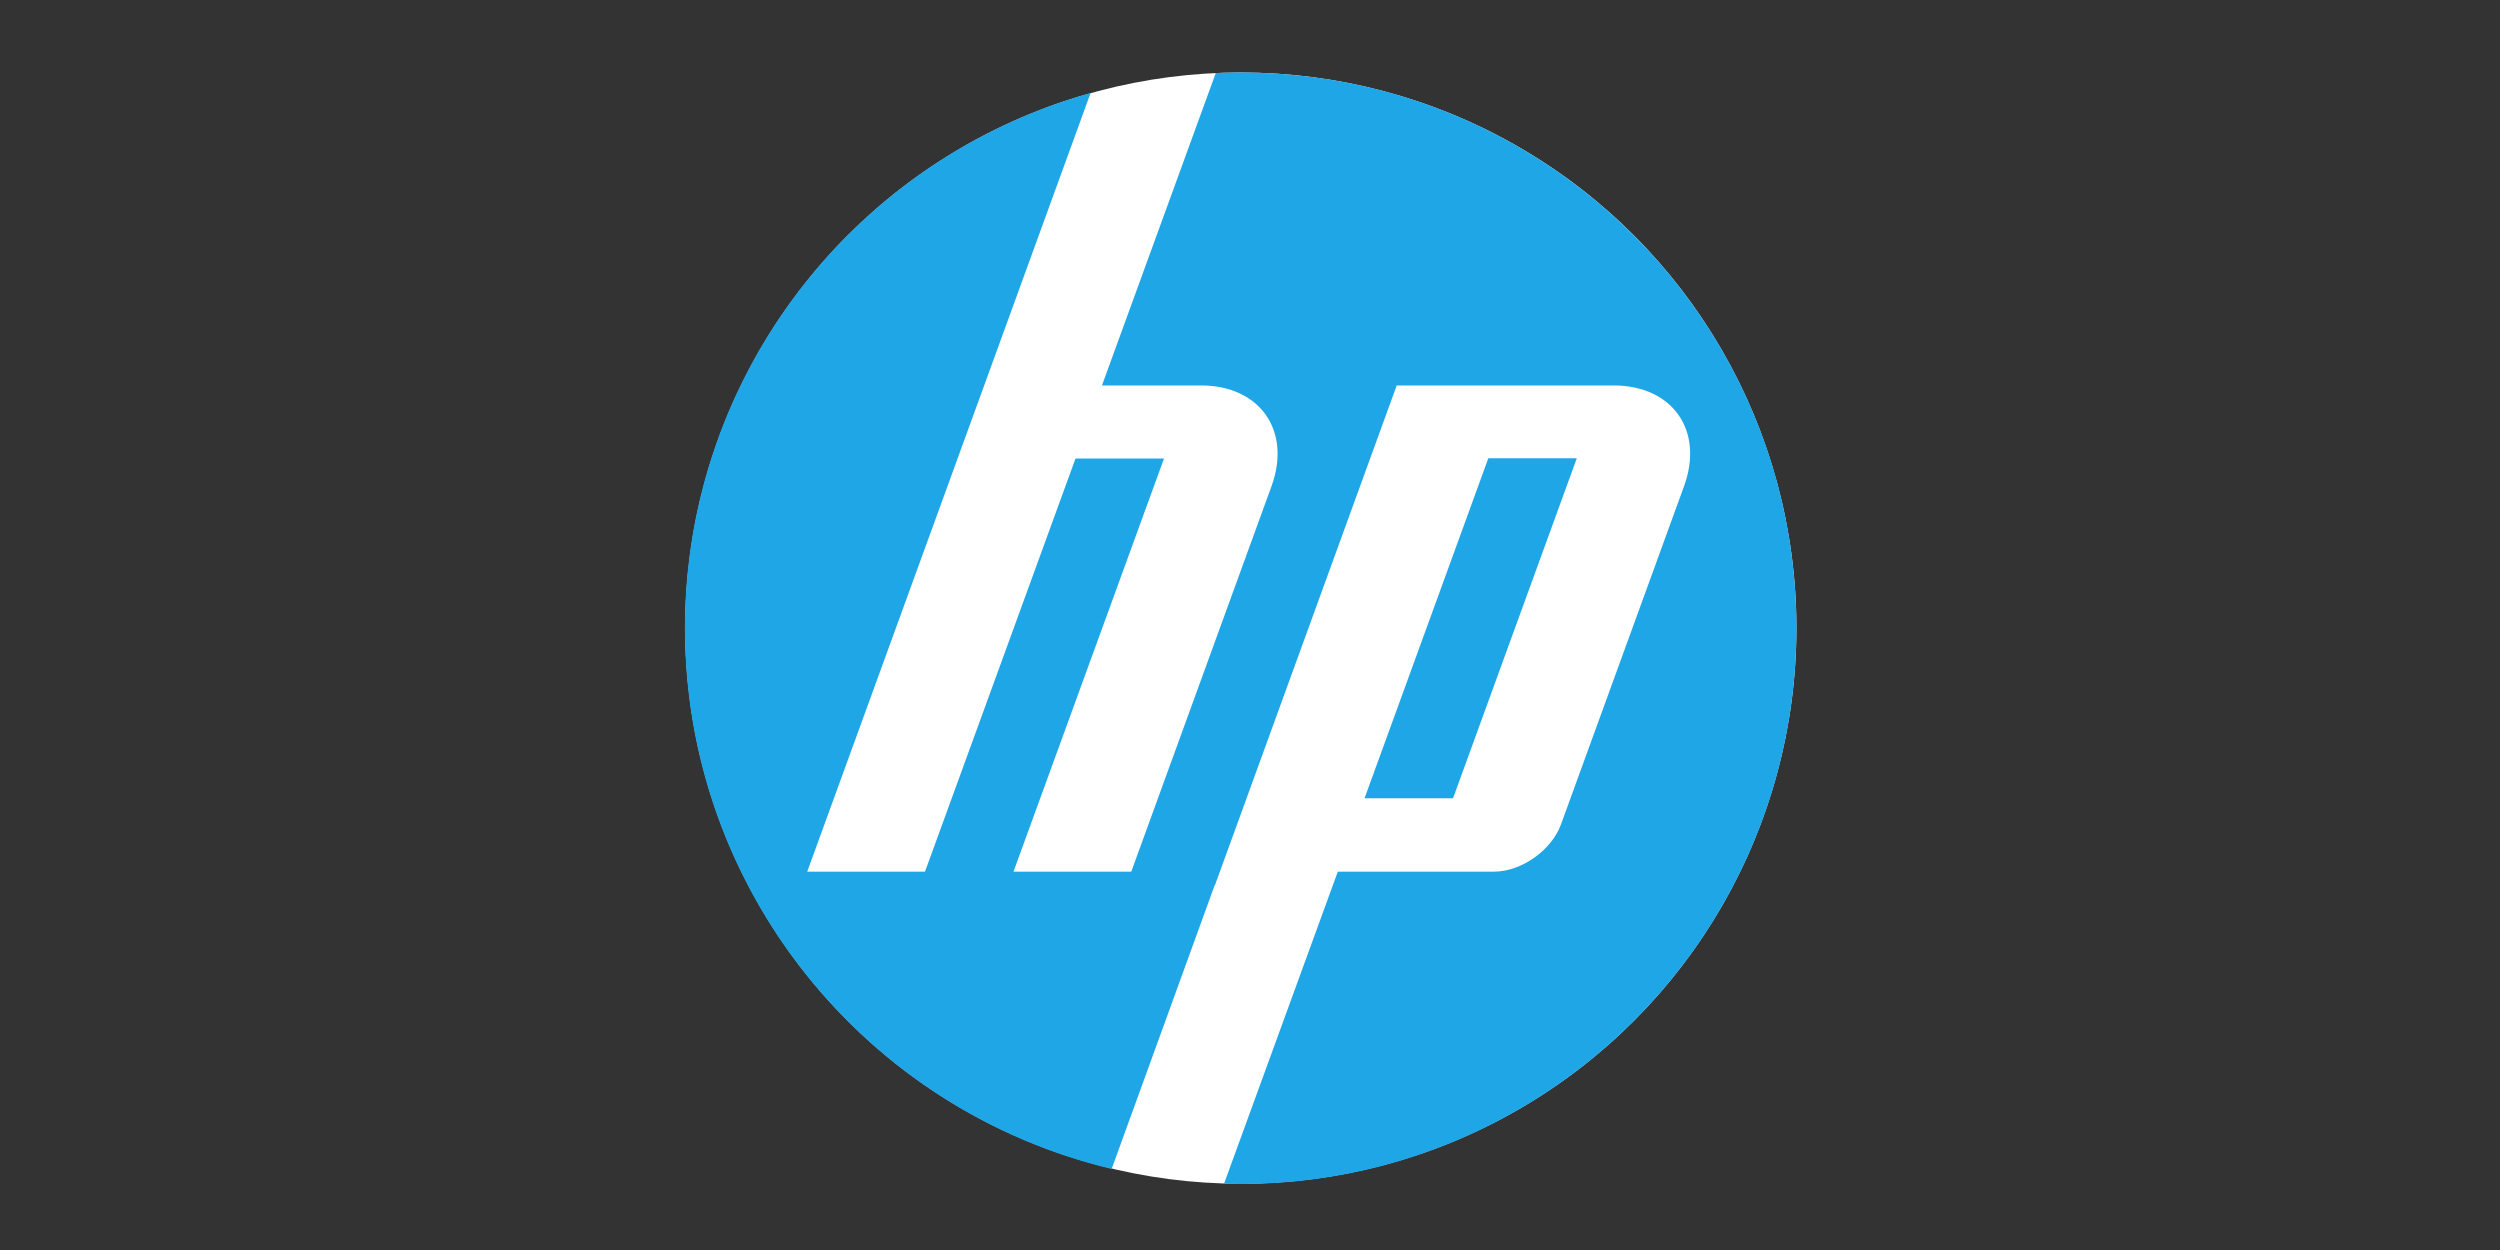 <?xml version="1.0" encoding="UTF-8" standalone="no"?>
<svg
   viewBox="0 0 1000 500"
   version="1.1"
   id="svg365"
   sodipodi:docname="logo-gh-hp.svg"
   width="1000"
   height="500"
   inkscape:version="1.2 (dc2aedaf03, 2022-05-15)"
   xmlns:inkscape="http://www.inkscape.org/namespaces/inkscape"
   xmlns:sodipodi="http://sodipodi.sourceforge.net/DTD/sodipodi-0.dtd"
   xmlns="http://www.w3.org/2000/svg"
   xmlns:svg="http://www.w3.org/2000/svg"
   xmlns:bx="https://boxy-svg.com">
  <rect x="0" y="0" width="1000" height="500" fill="#333333" stroke="none"/>
  <defs
     id="defs369" />
  <sodipodi:namedview
     id="namedview367"
     pagecolor="#ffffff"
     bordercolor="#000000"
     borderopacity="0.25"
     inkscape:showpageshadow="2"
     inkscape:pageopacity="0.0"
     inkscape:pagecheckerboard="0"
     inkscape:deskcolor="#d1d1d1"
     showgrid="false"
     inkscape:zoom="1.21"
     inkscape:cx="500"
     inkscape:cy="215.70248"
     inkscape:window-width="1920"
     inkscape:window-height="1009"
     inkscape:window-x="3832"
     inkscape:window-y="-8"
     inkscape:window-maximized="1"
     inkscape:current-layer="svg365" />
  <g
     id="g4101"
     transform="matrix(11.38,0,0,-11.38,-126.166,2594.618)">
    <title
       id="title359">hp</title>
    <circle
       style="fill:#ffffff"
       cx="54.7"
       cy="205.92"
       r="19.53"
       id="circle361" />
    <path
       d="M 66.51,211.89 H 63.4 l -4.35,-11.95 h 3.11 z M 54.69,186.38 c -0.19,0 -0.38,0.01 -0.58,0.01 l 4,10.97 h 5.49 c 0.96,0 2.02,0.75 2.35,1.65 l 4.33,11.9 c 0.71,1.95 -0.4,3.54 -2.48,3.54 h -7.62 l -6.39,-17.57 h -0.01 l -3.62,-9.97 c -8.6,2.05 -15,9.78 -15,19.01 0,8.96 6.03,16.51 14.26,18.81 l -3.74,-10.28 v 0 l -6.22,-17.09 h 4.14 l 5.29,14.52 H 52 l -5.29,-14.52 h 4.14 l 4.93,13.55 c 0.71,1.95 -0.41,3.54 -2.48,3.54 h -3.48 l 4,10.98 c 0.29,0.01 0.58,0.02 0.87,0.02 10.79,0 19.54,-8.74 19.54,-19.53 0,-10.79 -8.75,-19.54 -19.54,-19.54"
       style="fill:#1ea6e6;fill-opacity:1;fill-rule:nonzero;stroke:none"
       id="path4109"
       bx:origin="0.00001 1.000036" />
  </g>
</svg>
